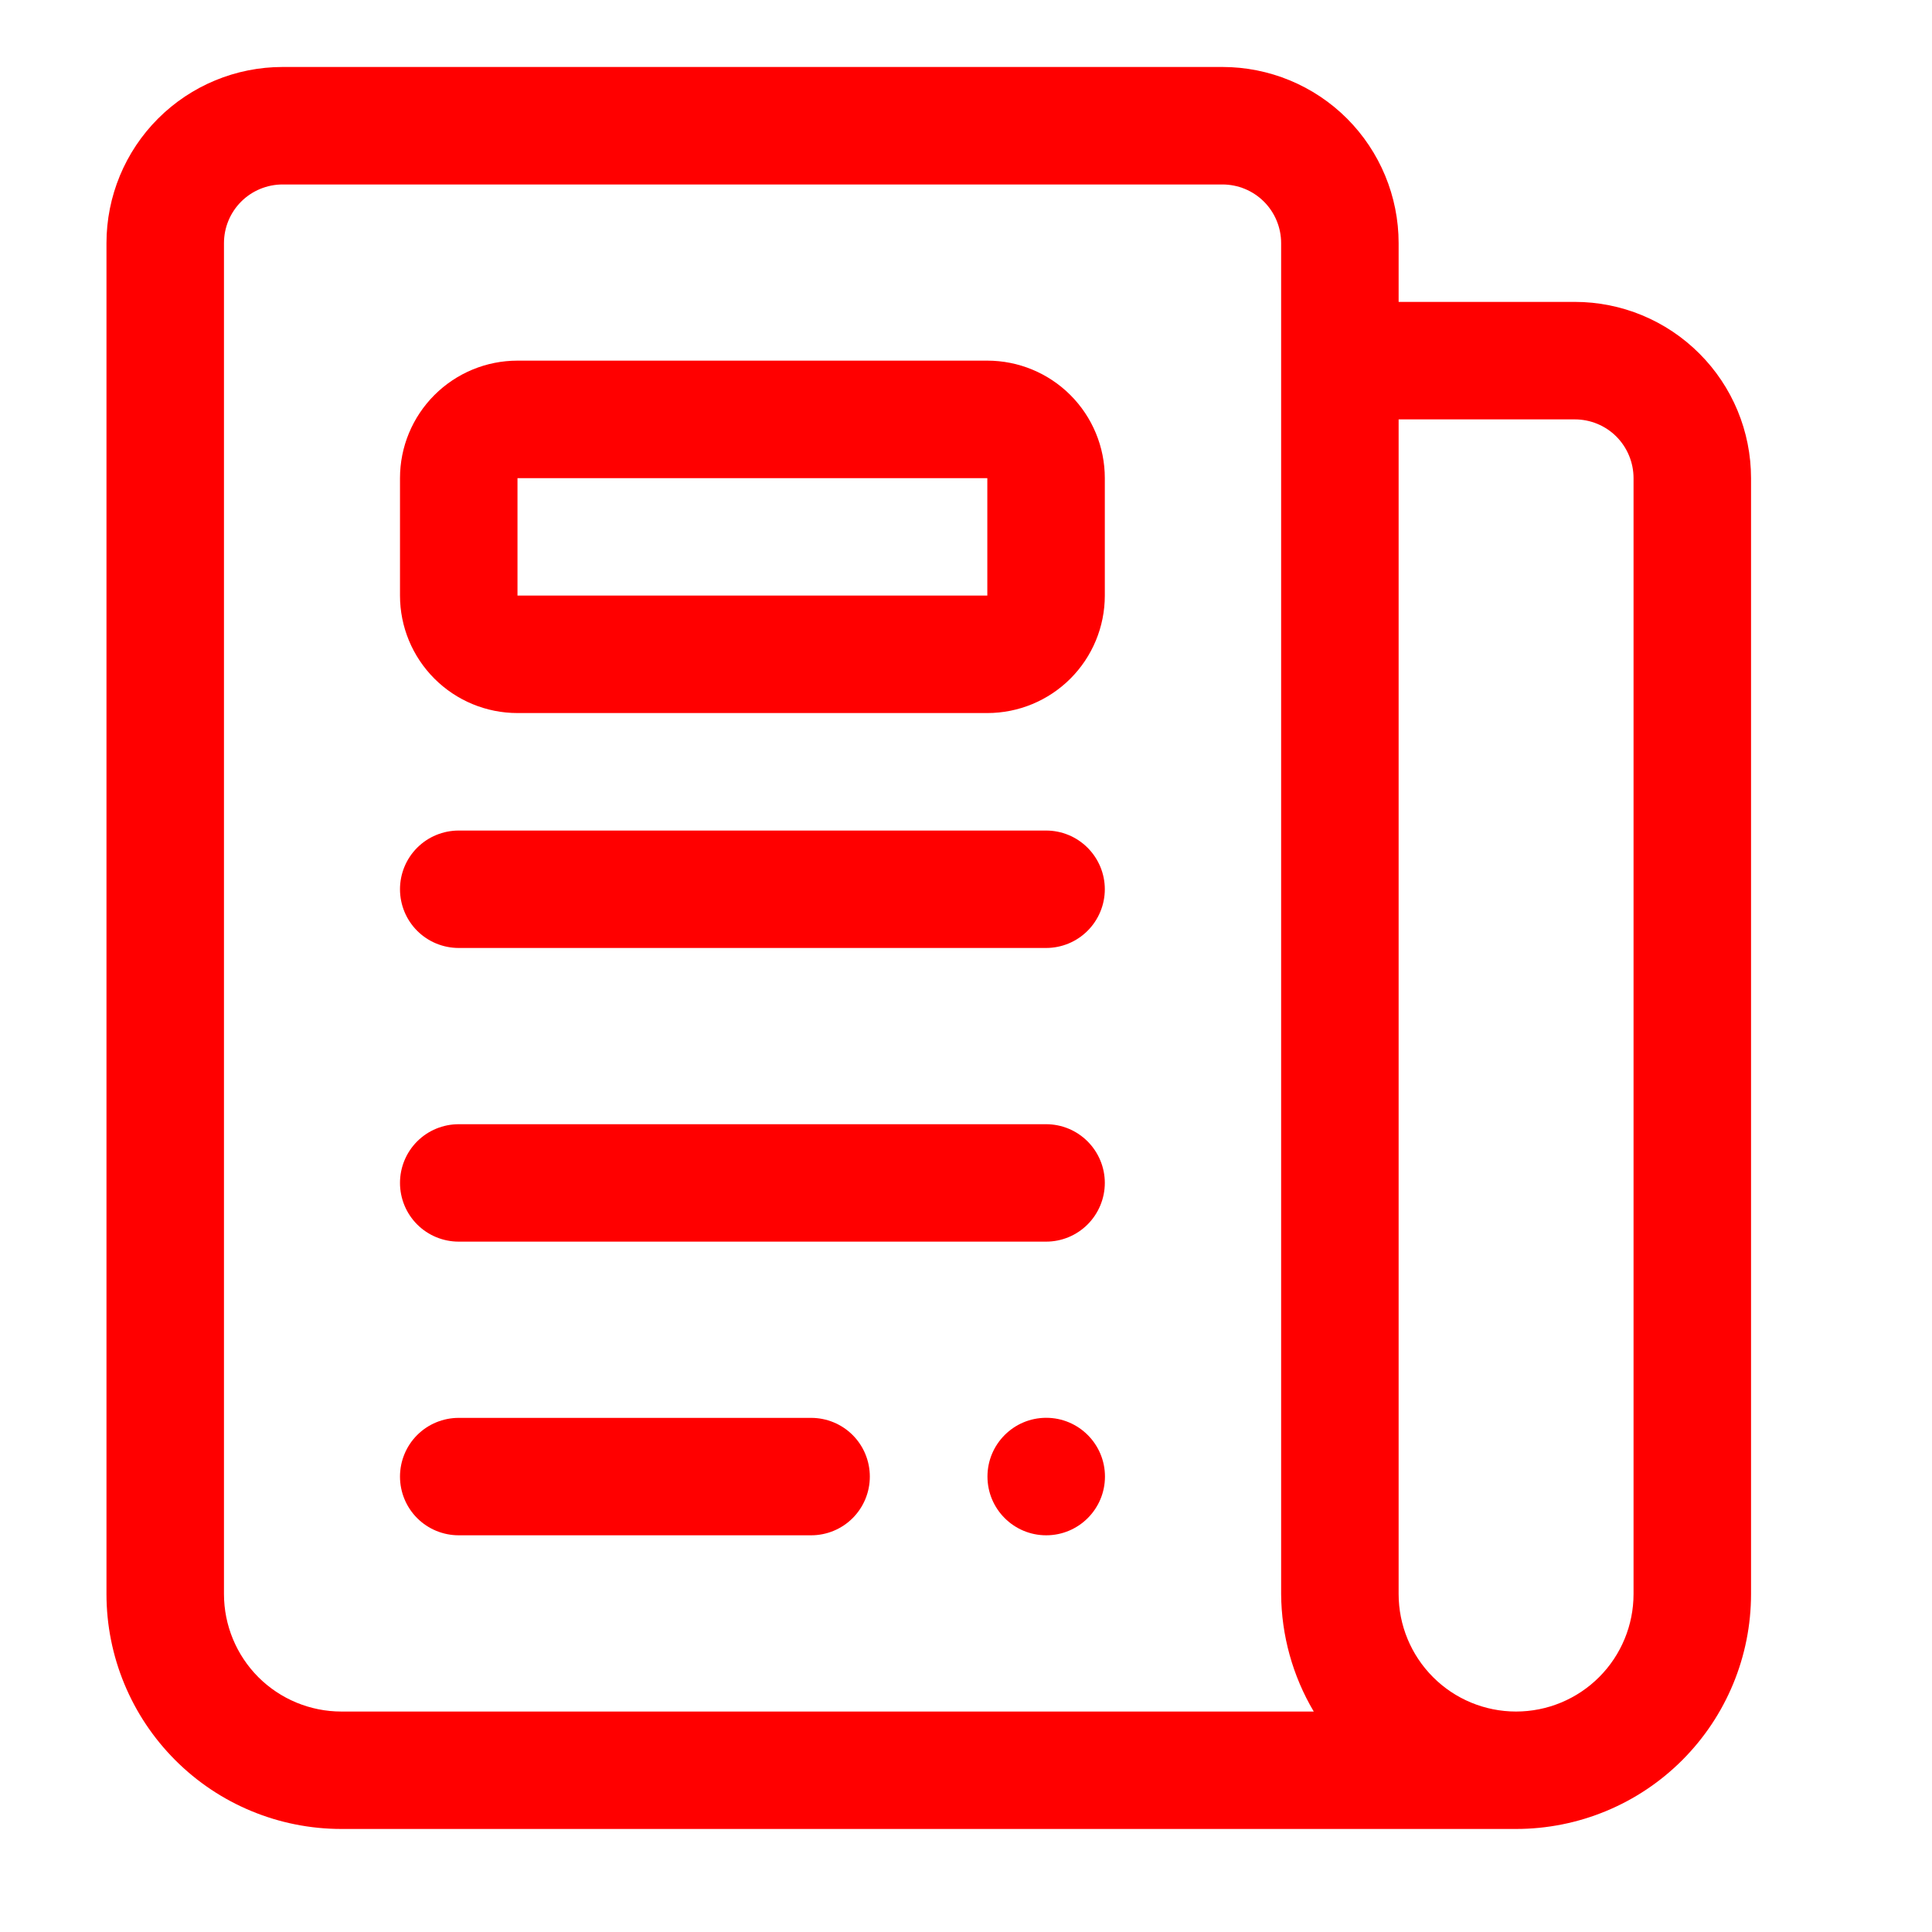 <svg width="27" height="27" viewBox="0 0 27 27" fill="none" xmlns="http://www.w3.org/2000/svg">
<g id="News Paper" clip-path="url(#clip0_14_394)">
<path id="Vector" d="M22.008 4.219H19.546V3.398C19.546 2.745 19.286 2.119 18.825 1.657C18.363 1.195 17.736 0.936 17.083 0.936H3.95C3.297 0.936 2.671 1.195 2.209 1.657C1.747 2.119 1.488 2.745 1.488 3.398V22.277C1.488 23.148 1.834 23.983 2.45 24.599C3.065 25.215 3.9 25.56 4.771 25.56H21.187C22.058 25.56 22.893 25.215 23.509 24.599C24.125 23.983 24.471 23.148 24.471 22.277V6.682C24.471 6.029 24.211 5.402 23.749 4.941C23.288 4.479 22.661 4.219 22.008 4.219ZM3.13 22.277V3.398C3.13 3.181 3.216 2.972 3.37 2.818C3.524 2.664 3.733 2.578 3.95 2.578H17.083C17.301 2.578 17.51 2.664 17.664 2.818C17.818 2.972 17.904 3.181 17.904 3.398V22.277C17.908 22.855 18.065 23.422 18.36 23.919H4.771C4.336 23.919 3.918 23.746 3.61 23.438C3.303 23.13 3.13 22.712 3.13 22.277ZM22.829 22.277C22.829 22.712 22.656 23.13 22.348 23.438C22.04 23.746 21.623 23.919 21.187 23.919C20.752 23.919 20.334 23.746 20.027 23.438C19.719 23.13 19.546 22.712 19.546 22.277V5.861H22.008C22.226 5.861 22.435 5.947 22.589 6.101C22.742 6.255 22.829 6.464 22.829 6.682V22.277Z" fill="#FF0000"/>
<path id="Vector_2" d="M13.798 5.04H7.232C6.796 5.04 6.379 5.213 6.071 5.521C5.763 5.829 5.59 6.246 5.59 6.682V8.323C5.59 8.759 5.763 9.176 6.071 9.484C6.379 9.792 6.796 9.965 7.232 9.965H13.798C14.233 9.965 14.651 9.792 14.959 9.484C15.267 9.176 15.44 8.759 15.44 8.323V6.682C15.44 6.246 15.267 5.829 14.959 5.521C14.651 5.213 14.233 5.04 13.798 5.04ZM7.232 8.323V6.682H13.798V8.323H7.232ZM14.619 11.607H6.411C6.193 11.607 5.984 11.693 5.83 11.847C5.676 12.001 5.59 12.21 5.59 12.427C5.59 12.645 5.676 12.854 5.83 13.008C5.984 13.162 6.193 13.248 6.411 13.248H14.619C14.837 13.248 15.045 13.162 15.199 13.008C15.353 12.854 15.44 12.645 15.44 12.427C15.44 12.21 15.353 12.001 15.199 11.847C15.045 11.693 14.837 11.607 14.619 11.607ZM14.619 15.711H6.411C6.193 15.711 5.984 15.797 5.83 15.951C5.676 16.105 5.59 16.314 5.59 16.531C5.59 16.749 5.676 16.958 5.83 17.112C5.984 17.266 6.193 17.352 6.411 17.352H14.619C14.837 17.352 15.045 17.266 15.199 17.112C15.353 16.958 15.44 16.749 15.44 16.531C15.44 16.314 15.353 16.105 15.199 15.951C15.045 15.797 14.837 15.711 14.619 15.711ZM11.336 19.815H6.411C6.193 19.815 5.984 19.901 5.83 20.055C5.676 20.209 5.59 20.418 5.59 20.636C5.59 20.853 5.676 21.062 5.83 21.216C5.984 21.37 6.193 21.456 6.411 21.456H11.336C11.553 21.456 11.762 21.37 11.916 21.216C12.07 21.062 12.156 20.853 12.156 20.636C12.156 20.418 12.07 20.209 11.916 20.055C11.762 19.901 11.553 19.815 11.336 19.815Z" fill="#FF0000"/>
<path id="Vector_3" d="M14.621 21.456C15.074 21.456 15.442 21.089 15.442 20.635C15.442 20.182 15.074 19.814 14.621 19.814C14.168 19.814 13.8 20.182 13.8 20.635C13.8 21.089 14.168 21.456 14.621 21.456Z" fill="#FF0000"/>
</g>
<defs>
<clipPath id="clip0_14_394">
<rect width="26.266" height="26.266" fill="white" transform="translate(0.668 0.115)"/>
</clipPath>
</defs>
</svg>
